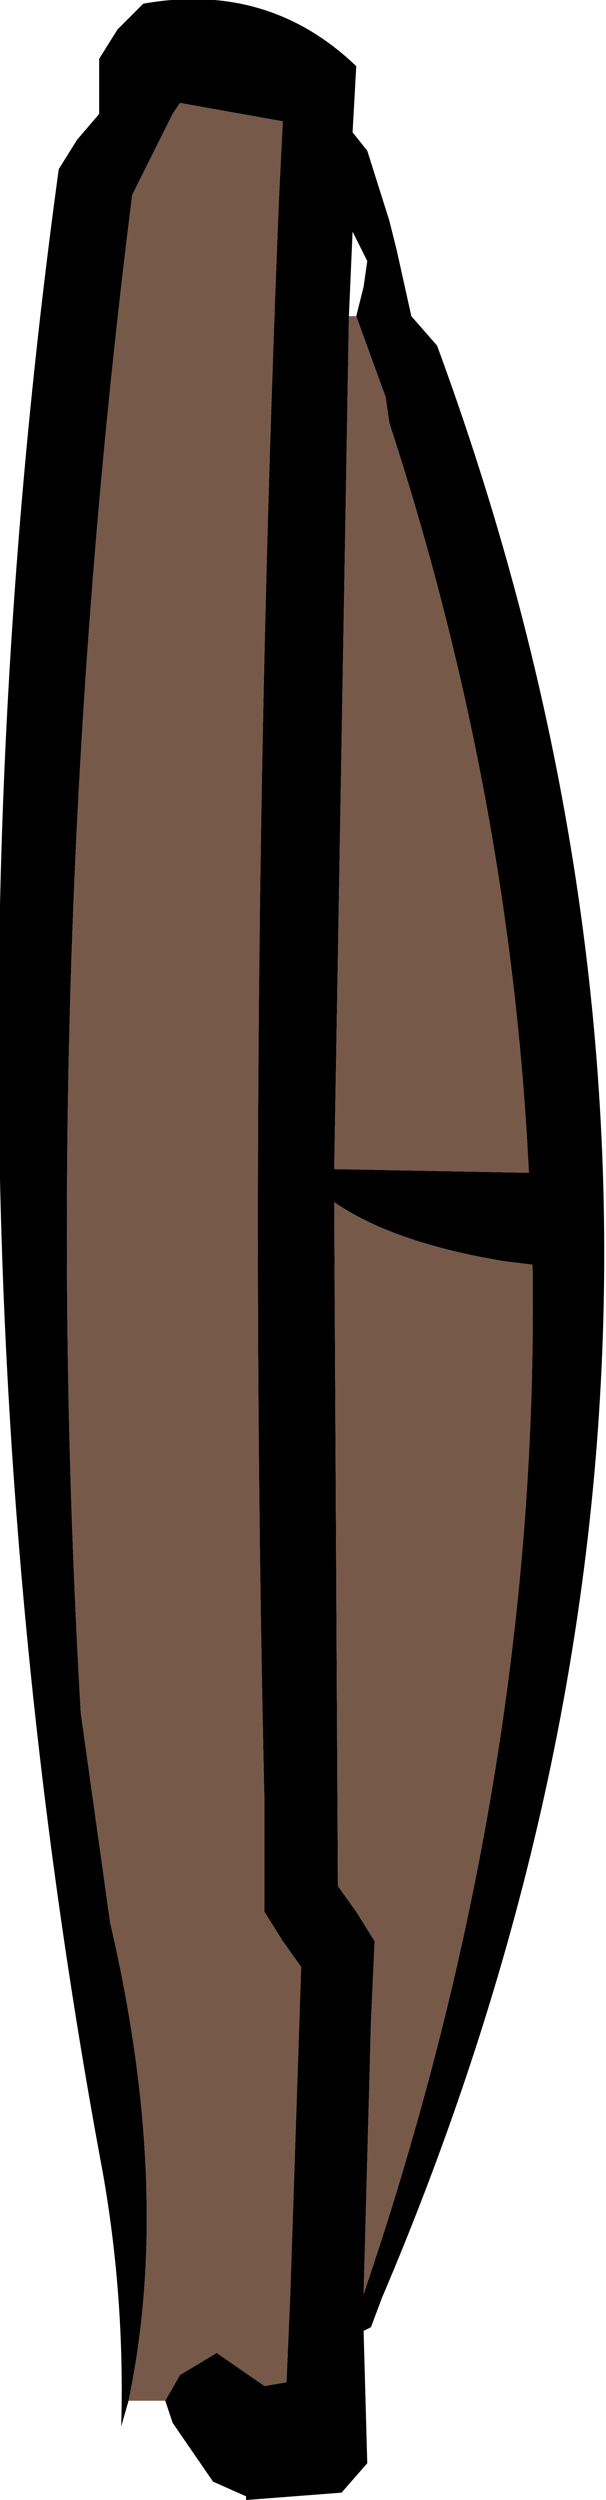 <?xml version="1.0" encoding="UTF-8" standalone="no"?>
<svg xmlns:xlink="http://www.w3.org/1999/xlink" height="34.0px" width="8.25px" xmlns="http://www.w3.org/2000/svg">
  <g transform="matrix(1.0, 0.0, 0.0, 1.0, 4.35, 16.6)">
    <path d="M-2.6 16.05 L-2.7 16.4 Q-2.65 14.65 -2.95 12.95 -5.45 -0.45 -3.55 -14.3 L-3.3 -14.7 -3.0 -15.05 -3.0 -15.45 -3.0 -15.8 -2.75 -16.2 -2.4 -16.55 Q-0.7 -16.85 0.5 -15.7 L0.45 -14.8 0.65 -14.55 0.95 -13.6 1.05 -13.2 1.25 -12.3 1.6 -11.9 Q6.5 1.4 0.85 14.65 L0.7 15.05 0.6 15.1 0.65 16.9 0.3 17.3 -1.0 17.4 -1.0 17.35 -1.45 17.15 -2.0 16.35 -2.1 16.05 -1.9 15.7 -1.4 15.4 -0.75 15.85 -0.45 15.8 -0.4 14.65 -0.25 10.15 -0.5 9.8 -0.75 9.4 -0.75 7.9 Q-1.0 -2.95 -0.55 -13.95 L-0.5 -14.95 -1.9 -15.2 -2.0 -15.05 -2.35 -14.35 -2.55 -13.95 Q-3.85 -3.65 -3.25 6.7 L-2.85 9.55 Q-2.0 13.2 -2.6 16.05 M0.5 -12.3 L0.6 -12.7 0.65 -13.05 0.45 -13.45 0.4 -12.3 0.2 -0.7 2.85 -0.65 Q2.6 -5.8 0.95 -10.85 L0.9 -11.2 0.5 -12.3 M0.75 9.8 L0.7 10.9 0.6 14.6 Q3.0 7.55 2.9 0.6 L2.5 0.55 Q1.0 0.3 0.2 -0.25 L0.25 9.05 0.5 9.4 0.75 9.8" fill="#000000" fill-rule="evenodd" stroke="none"/>
    <path d="M-2.6 16.05 Q-2.0 13.2 -2.85 9.55 L-3.25 6.7 Q-3.85 -3.65 -2.55 -13.95 L-2.35 -14.35 -2.0 -15.05 -1.9 -15.2 -0.5 -14.95 -0.55 -13.95 Q-1.0 -2.95 -0.75 7.9 L-0.75 9.4 -0.5 9.8 -0.25 10.15 -0.4 14.65 -0.45 15.8 -0.75 15.85 -1.4 15.4 -1.9 15.7 -2.1 16.05 -2.6 16.05 M0.5 -12.3 L0.9 -11.2 0.95 -10.85 Q2.6 -5.8 2.85 -0.65 L0.2 -0.7 0.4 -12.3 0.5 -12.3 M0.75 9.8 L0.5 9.4 0.25 9.05 0.2 -0.25 Q1.0 0.3 2.5 0.55 L2.9 0.6 Q3.0 7.55 0.6 14.6 L0.7 10.9 0.75 9.8" fill="#765949" fill-rule="evenodd" stroke="none"/>
  </g>
</svg>
